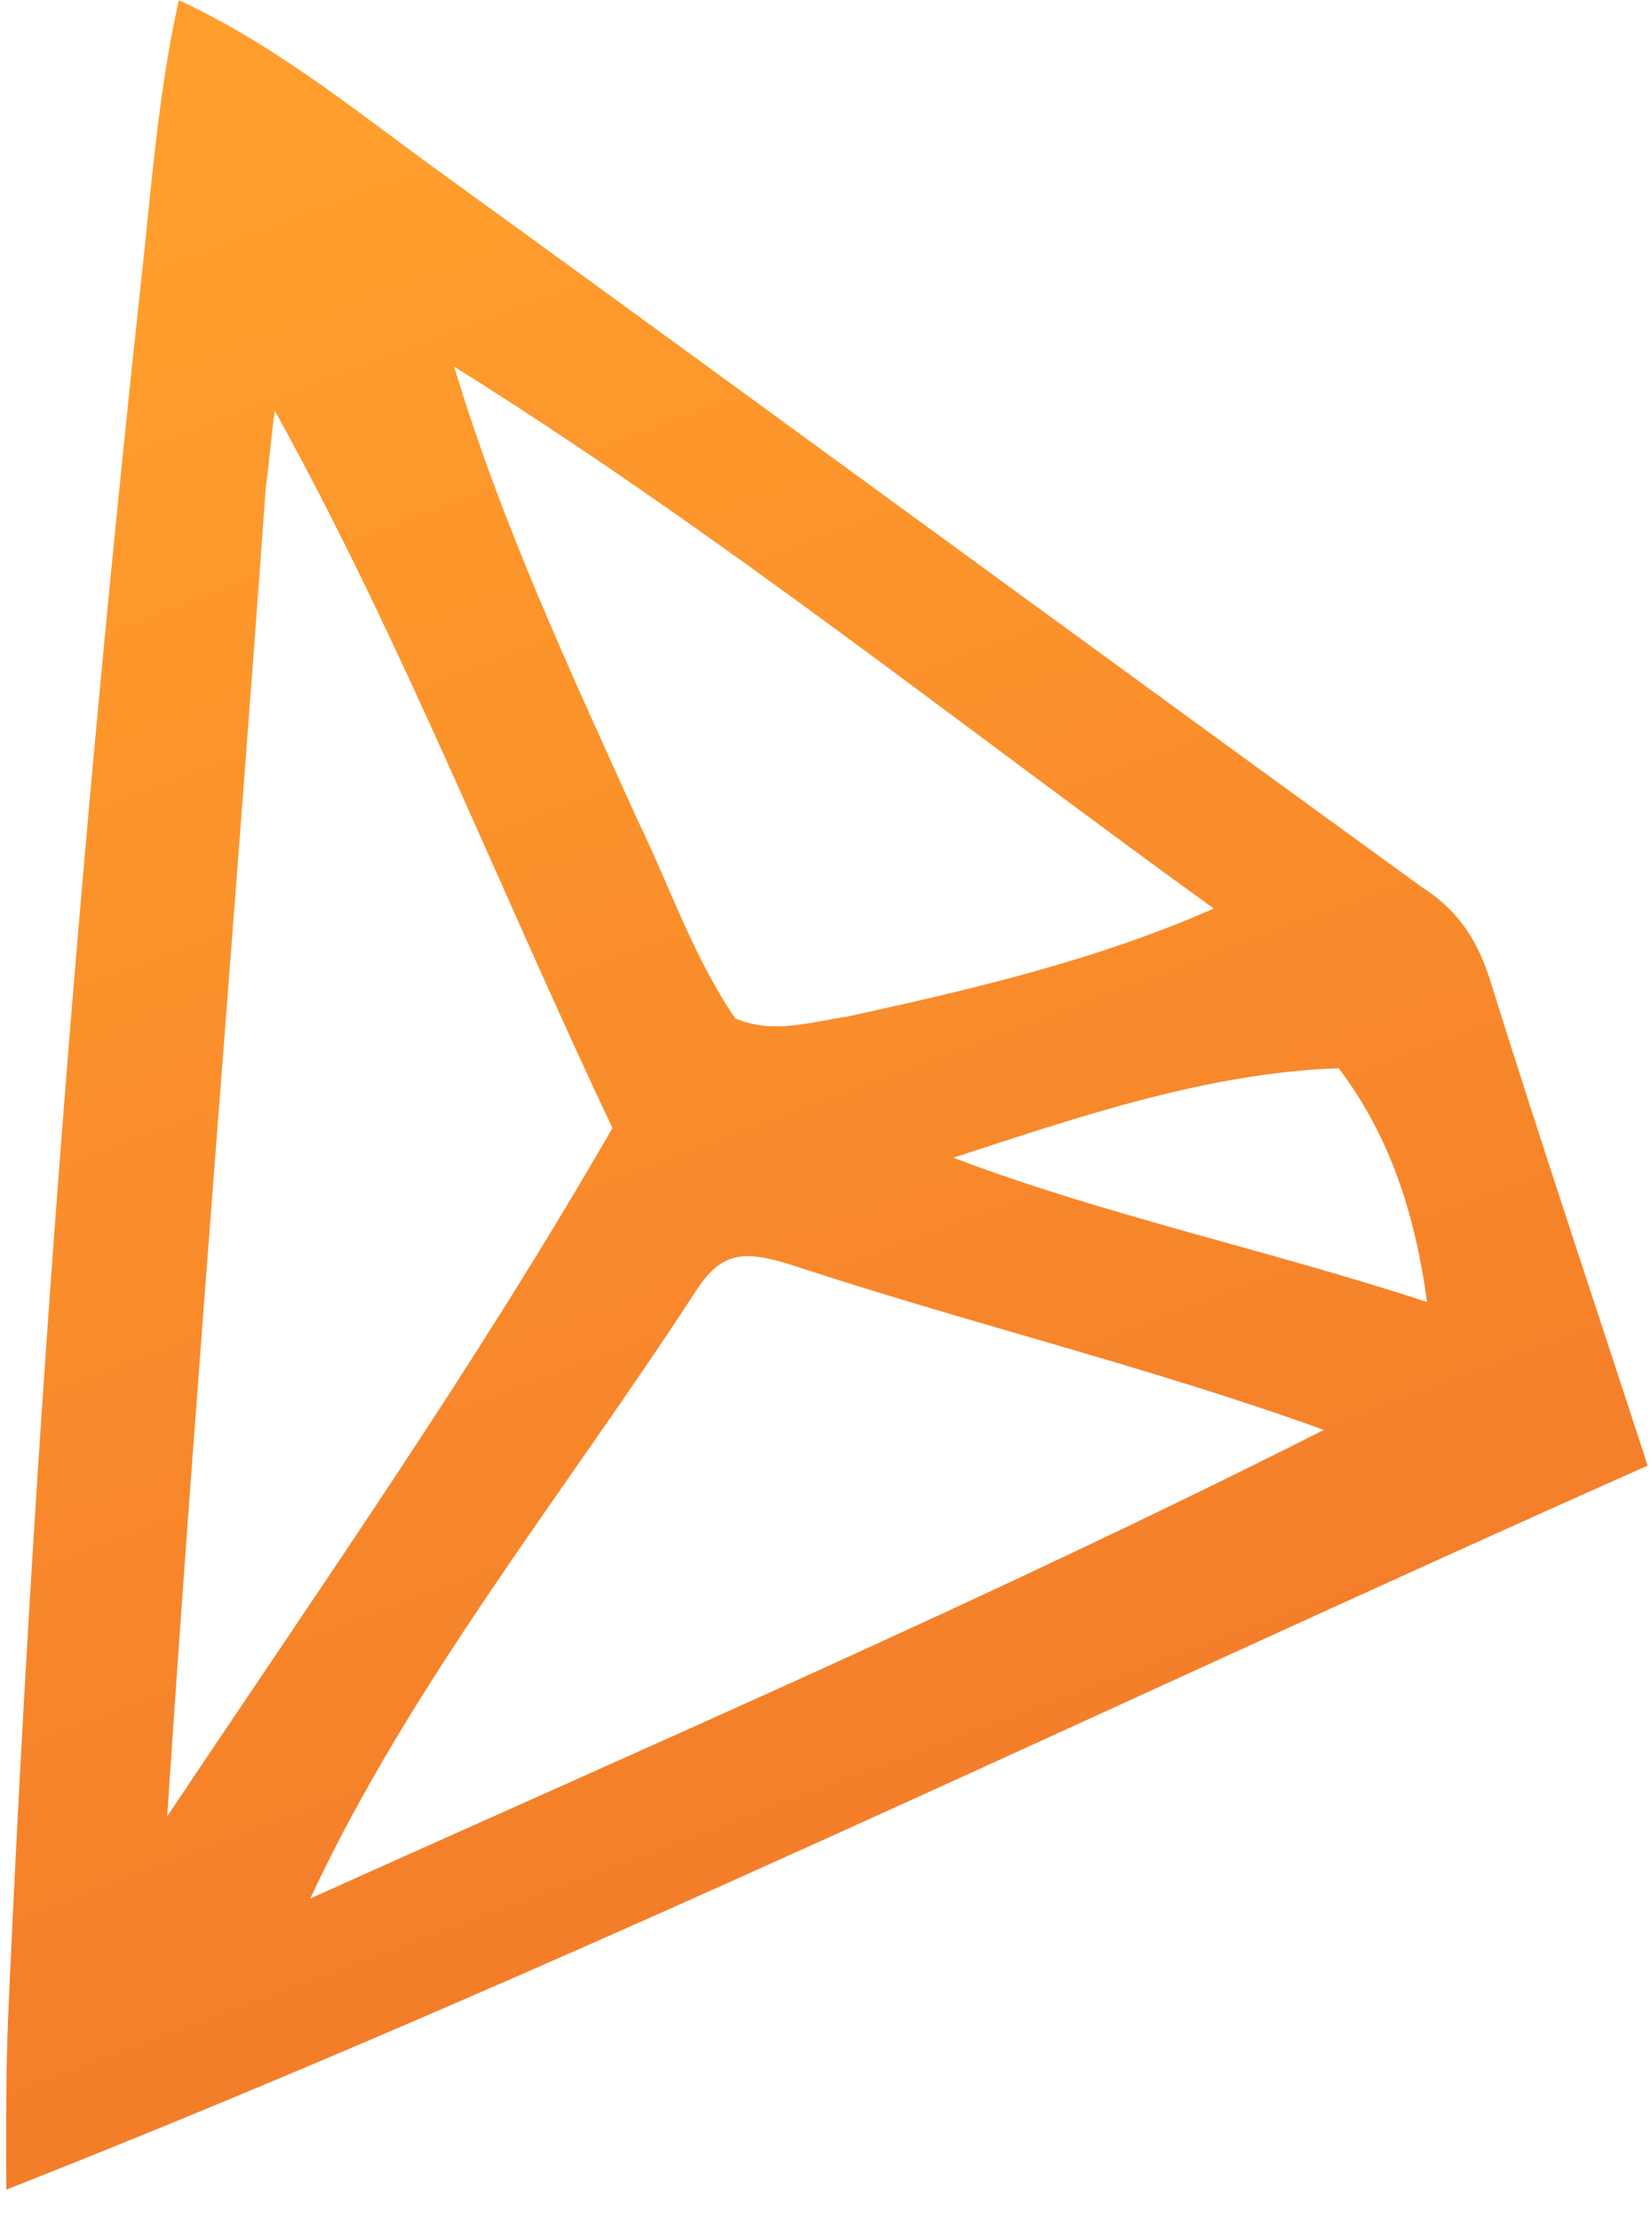 <svg width="32" height="43" viewBox="0 0 32 43" fill="none" xmlns="http://www.w3.org/2000/svg">
<path d="M28.914 19.135C28.666 18.287 28.306 17.664 27.547 17.177C21.285 12.64 15.046 8.057 8.784 3.519C7.018 2.258 5.452 0.927 3.464 0.003C3.047 1.863 2.92 3.809 2.704 5.712C1.519 16.68 0.668 27.646 0.174 38.676C0.111 39.929 0.116 41.159 0.121 42.389C10.943 38.125 21.317 33.082 31.915 28.372C30.922 25.315 29.885 22.237 28.914 19.135ZM25.931 20.679C26.94 22.013 27.414 23.53 27.643 25.206C24.584 24.2 21.415 23.531 18.467 22.412C20.85 21.634 23.39 20.765 25.931 20.679ZM3.238 35.164C3.808 26.571 4.534 18 5.149 9.429C5.214 8.959 5.257 8.421 5.322 7.951C7.792 12.406 9.683 17.245 11.864 21.836C9.182 26.486 6.21 30.713 3.238 35.164ZM12.354 15.883C11.05 13.008 9.701 10.11 8.798 7.098C13.895 10.28 18.637 14.069 23.511 17.588C21.24 18.589 18.856 19.144 16.427 19.677C15.647 19.794 14.979 20.023 14.242 19.715C13.435 18.536 12.961 17.131 12.354 15.883ZM6.009 36.753C7.956 32.578 10.931 28.91 13.459 25.022C13.969 24.213 14.415 24.21 15.286 24.472C18.724 25.609 22.251 26.454 25.645 27.681C19.212 30.928 12.577 33.796 6.009 36.753Z" fill="url(#paint0_linear)"/>
<defs>
<linearGradient id="paint0_linear" x1="3.961" y1="4.373" x2="20.311" y2="47.847" gradientUnits="userSpaceOnUse">
<stop stop-color="#FF9E2C"/>
<stop offset="1" stop-color="#F07129"/>
</linearGradient>
</defs>
</svg>
